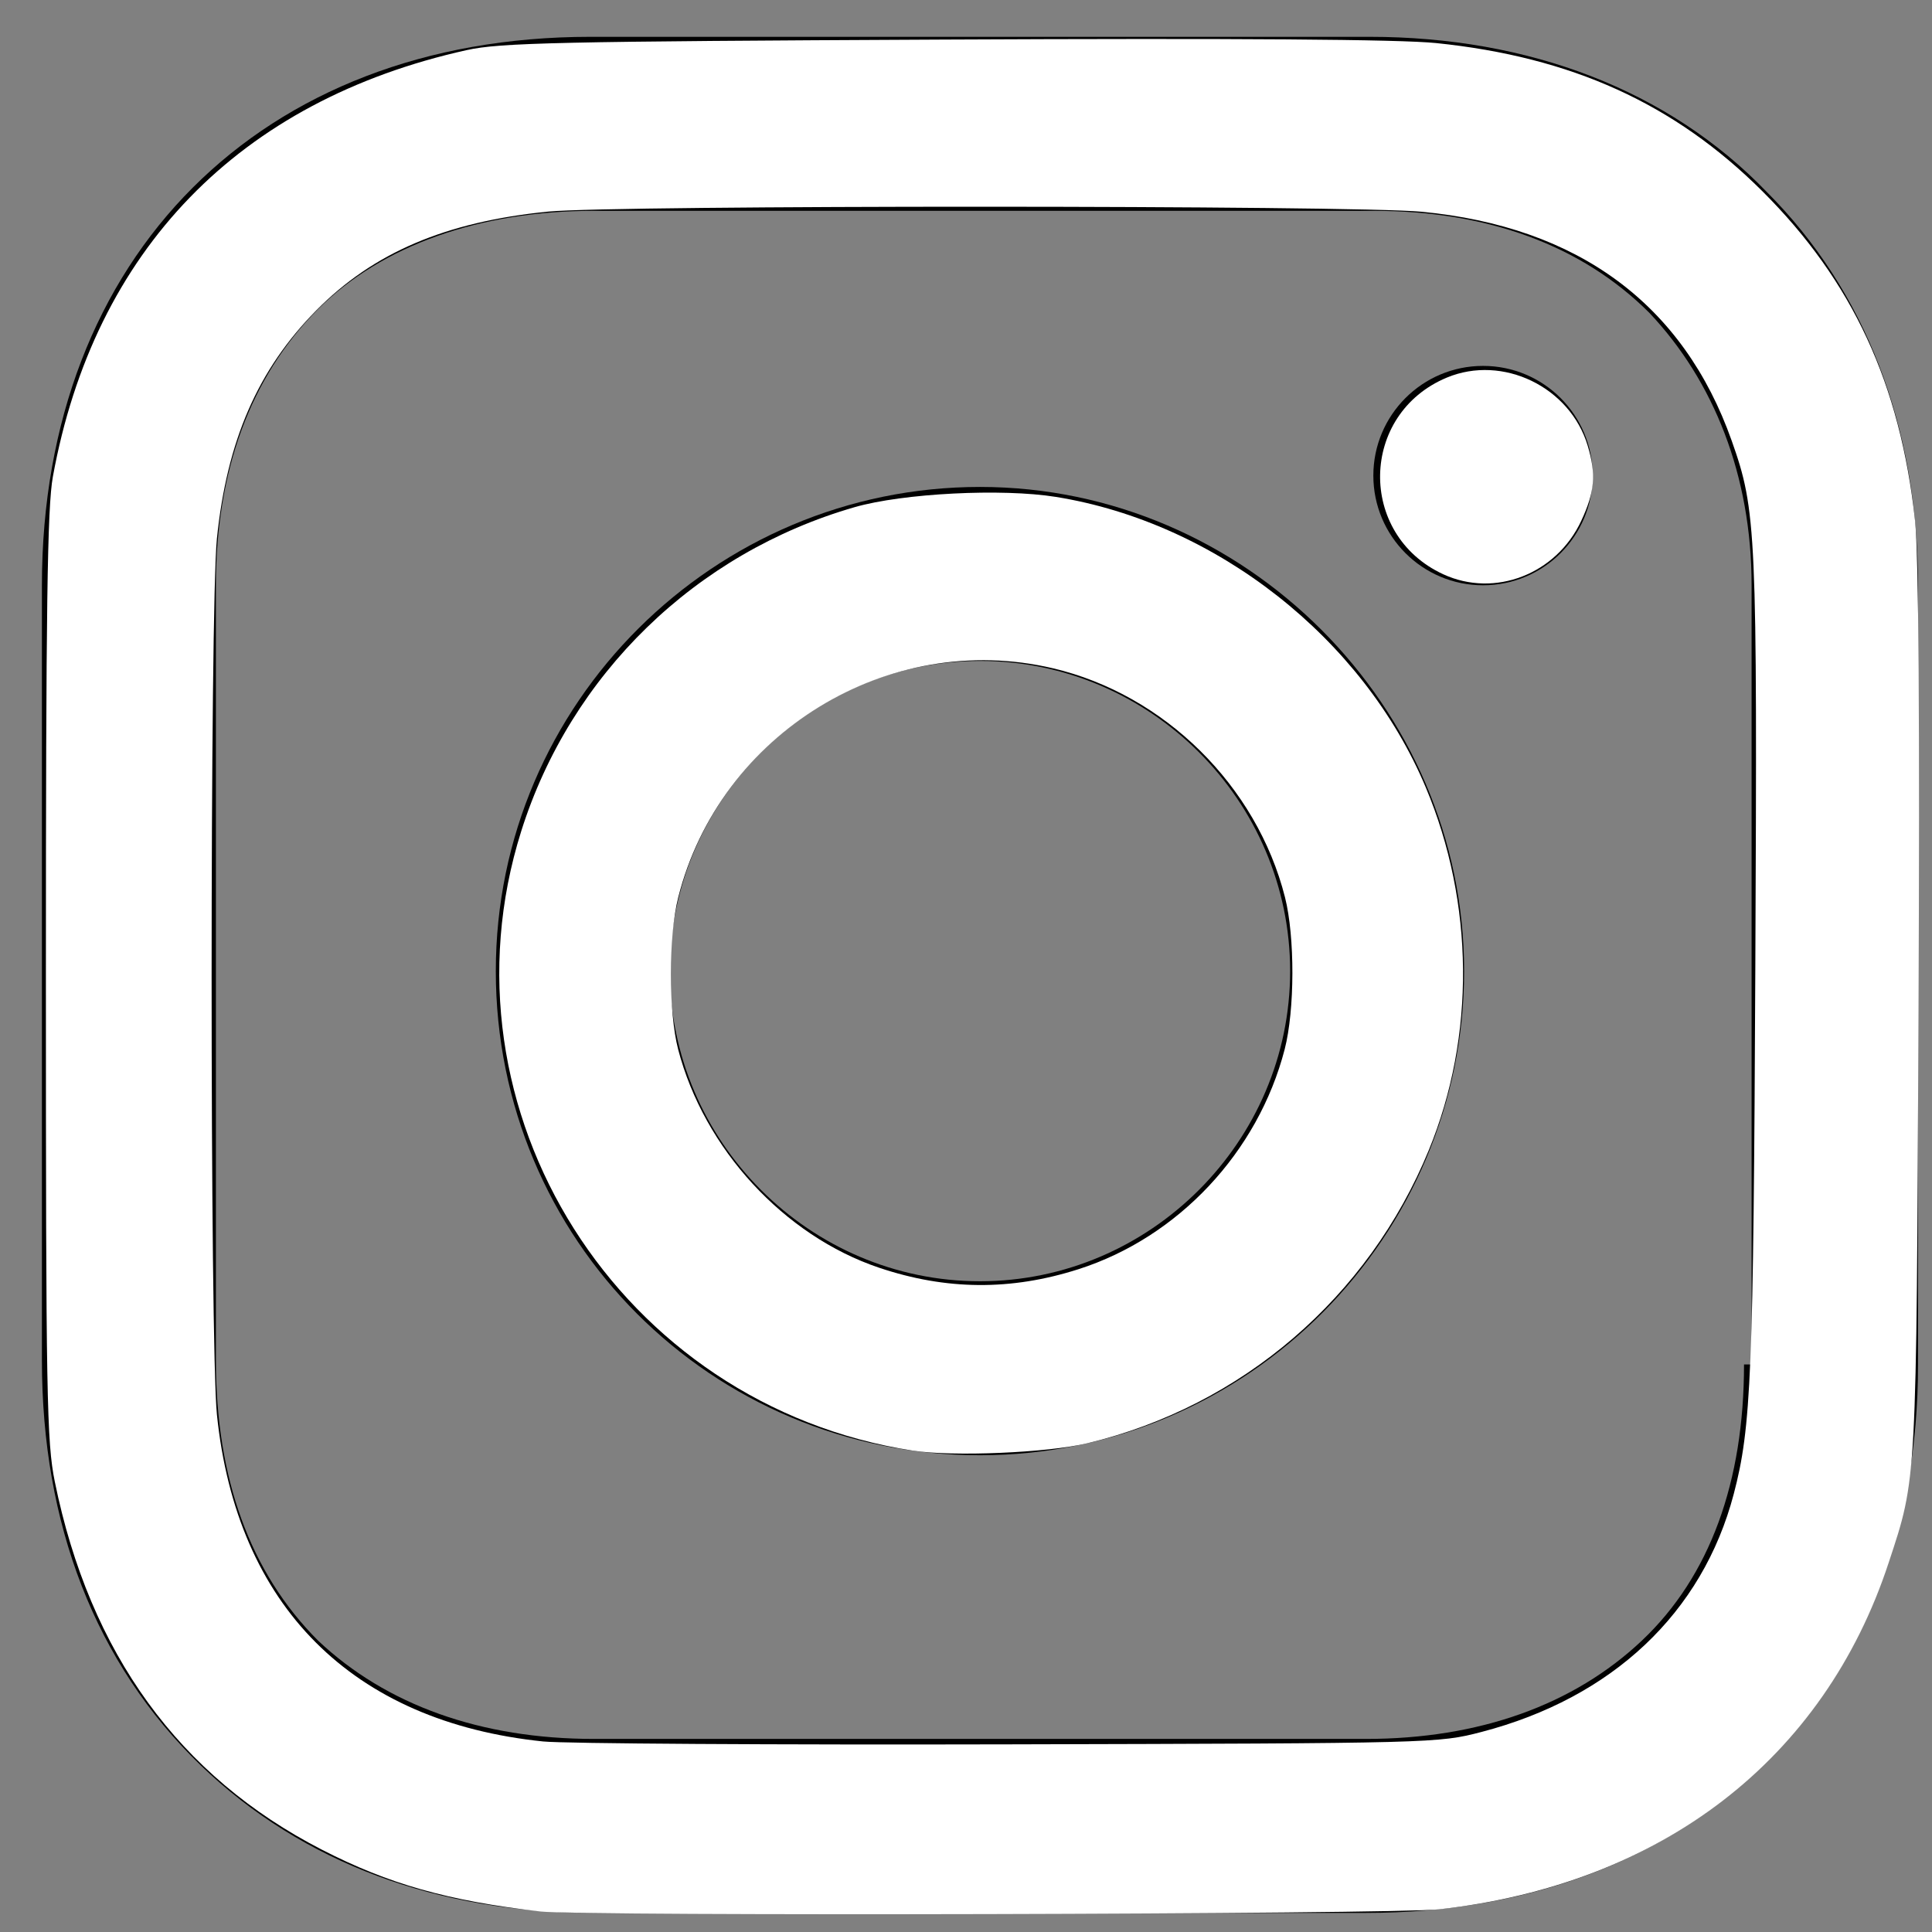 <?xml version="1.0" encoding="UTF-8" standalone="no"?>
<!-- Created with Inkscape (http://www.inkscape.org/) -->

<svg
   width="800"
   height="800"
   viewBox="0 0 211.667 211.667"
   version="1.1"
   id="svg5"
   inkscape:version="1.1 (c68e22c387, 2021-05-23)"
   sodipodi:docname="picons_instagram.svg"
   xmlns:inkscape="http://www.inkscape.org/namespaces/inkscape"
   xmlns:sodipodi="http://sodipodi.sourceforge.net/DTD/sodipodi-0.dtd"
   xmlns="http://www.w3.org/2000/svg"
   xmlns:svg="http://www.w3.org/2000/svg">
  <rect x="0" y="0" width="211.667" height="211.667" fill="#808080" stroke="none"/>
  <sodipodi:namedview
     id="namedview7"
     pagecolor="#505050"
     bordercolor="#eeeeee"
     borderopacity="1"
     inkscape:pageshadow="0"
     inkscape:pageopacity="0"
     inkscape:pagecheckerboard="0"
     inkscape:document-units="mm"
     showgrid="false"
     inkscape:zoom="0.47433592"
     inkscape:cx="528.10675"
     inkscape:cy="382.64022"
     inkscape:window-width="1920"
     inkscape:window-height="1017"
     inkscape:window-x="-8"
     inkscape:window-y="-8"
     inkscape:window-maximized="1"
     inkscape:current-layer="layer1"
     units="px"
     width="800px" />
  <defs
     id="defs2" />
  <g
     inkscape:label="Слой 1"
     inkscape:groupmode="layer"
     id="layer1">
    <g
       id="g1969"
       transform="matrix(4.144,0,0,4.144,-9.497,-15.857)">
	<path
   d="m 28.2,16.7 c -7,0 -12.8,5.7 -12.8,12.8 0,7.1 5.7,12.8 12.8,12.8 7.1,0 12.8,-5.8 12.8,-12.8 0,-7 -5.8,-12.8 -12.8,-12.8 z m 0,21 C 23.7,37.7 20,34 20,29.5 c 0,-4.5 3.7,-8.2 8.2,-8.2 4.5,0 8.2,3.7 8.2,8.2 0,4.5 -3.7,8.2 -8.2,8.2 z"
   id="path1963" />

	<circle
   cx="41.5"
   cy="16.4"
   r="2.9"
   id="circle1965" />

	<path
   d="M 49,8.9 C 46.4,6.2 42.7,4.8 38.5,4.8 H 17.9 C 9.2,4.8 3.4,10.6 3.4,19.3 v 20.5 c 0,4.3 1.4,8 4.2,10.7 2.7,2.6 6.3,3.9 10.4,3.9 h 20.4 c 4.3,0 7.9,-1.4 10.5,-3.9 C 51.6,47.9 53,44.2 53,39.9 V 19.3 C 53,15.1 51.6,11.5 49,8.9 Z m -0.6,31 c 0,3.1 -0.9,5.6 -2.7,7.3 -1.8,1.7 -4.3,2.6 -7.3,2.6 H 18 c -3,0 -5.5,-0.9 -7.3,-2.6 C 8.9,45.4 8,42.9 8,39.8 V 19.3 C 8,16.3 8.9,13.8 10.7,12 12.4,10.3 15,9.4 18,9.4 h 20.6 c 3,0 5.5,0.9 7.3,2.7 1.7,1.8 2.7,4.3 2.7,7.2 v 20.6 z"
   id="path1967" />

</g>
    <path
       style="fill:#ffffff;fill-rule:evenodd;stroke:none;stroke-width:6.725"
       d="M 223.47,790.268 C 185.101,785.82 160.759,778.94 133.111,764.728 74.049,734.368 37.13,683.525 22.67,612.633 c -3.361,-16.479 -3.696,-35.374 -3.696,-208.911 0,-152.044 0.584,-194.004 2.877,-206.605 17.046,-93.694 77.016,-155.519 171.111,-176.402 13.814,-3.066 38.054,-3.601 197.057,-4.353 122.069,-0.577 188.633,-0.105 203.733,1.446 56.035,5.756 98.488,25.023 134.785,61.173 37.374,37.222 57.082,79.736 63.201,136.338 1.485,13.735 1.968,82.743 1.422,203.16 -0.891,196.598 -0.643,192.04 -12.345,227.627 -26.721,81.264 -93.852,133.003 -185.885,143.266 -18.482,2.061 -354.422,2.871 -371.46,0.896 z m 388.965,-74.213 c 54.161,-14.118 91.405,-49.226 104.332,-98.349 7.279,-27.659 8.166,-49.327 8.936,-218.2 0.821,-180.152 0.45,-188.411 -9.759,-217.263 -19.973,-56.44 -63.47,-88.562 -128.243,-94.705 -28.723,-2.724 -333.741,-2.773 -361.069,-0.058 -42.453,4.217 -72.288,16.939 -95.937,40.907 -24.095,24.42 -36.862,53.746 -41.014,94.205 -2.923,28.484 -2.923,333.774 0,362.258 8.119,79.113 55.876,126.968 134.843,135.118 8.696,0.898 95.502,1.435 192.901,1.194 175.331,-0.433 177.268,-0.484 195.009,-5.109 z"
       id="path2017"
       transform="scale(0.265)" />
    <path
       style="fill:#ffffff;fill-rule:evenodd;stroke:none;stroke-width:6.725"
       d="M 377.37,599.722 C 256.058,580.99 179.068,459.198 215.488,343.638 c 20.426,-64.811 72.077,-115.01 137.828,-133.955 19.978,-5.756 60.935,-7.842 83.261,-4.241 66.19,10.678 126.963,58.419 152.876,120.093 20.08,47.792 20.556,102.83 1.295,149.865 -24.965,60.966 -77.337,105.957 -141.161,121.267 -16.577,3.976 -55.566,5.625 -72.218,3.054 z m 68.517,-75.002 c 41.242,-13.207 74.211,-48.369 85.232,-90.902 4.197,-16.196 4.261,-46.548 0.132,-62.858 -11.676,-46.127 -49.897,-83.854 -95.905,-94.665 -67.955,-15.968 -137.721,26.659 -154.935,94.665 -4.065,16.059 -4.085,47.375 -0.041,62.902 10.694,41.059 43.797,77.029 83.047,90.243 27.762,9.346 54.58,9.546 82.471,0.614 z"
       id="path2056"
       transform="scale(0.265)" />
    <path
       style="fill:#ffffff;fill-rule:evenodd;stroke:none;stroke-width:6.725"
       d="m 596.624,237.393 c -35.446,-16.411 -34.518,-66.223 1.513,-81.274 23.108,-9.653 50.974,3.826 58.272,28.185 3.551,11.853 2.942,18.953 -2.658,30.98 -10.301,22.122 -35.791,31.988 -57.128,22.109 z"
       id="path2095"
       transform="scale(0.265)" />
  </g>
</svg>
